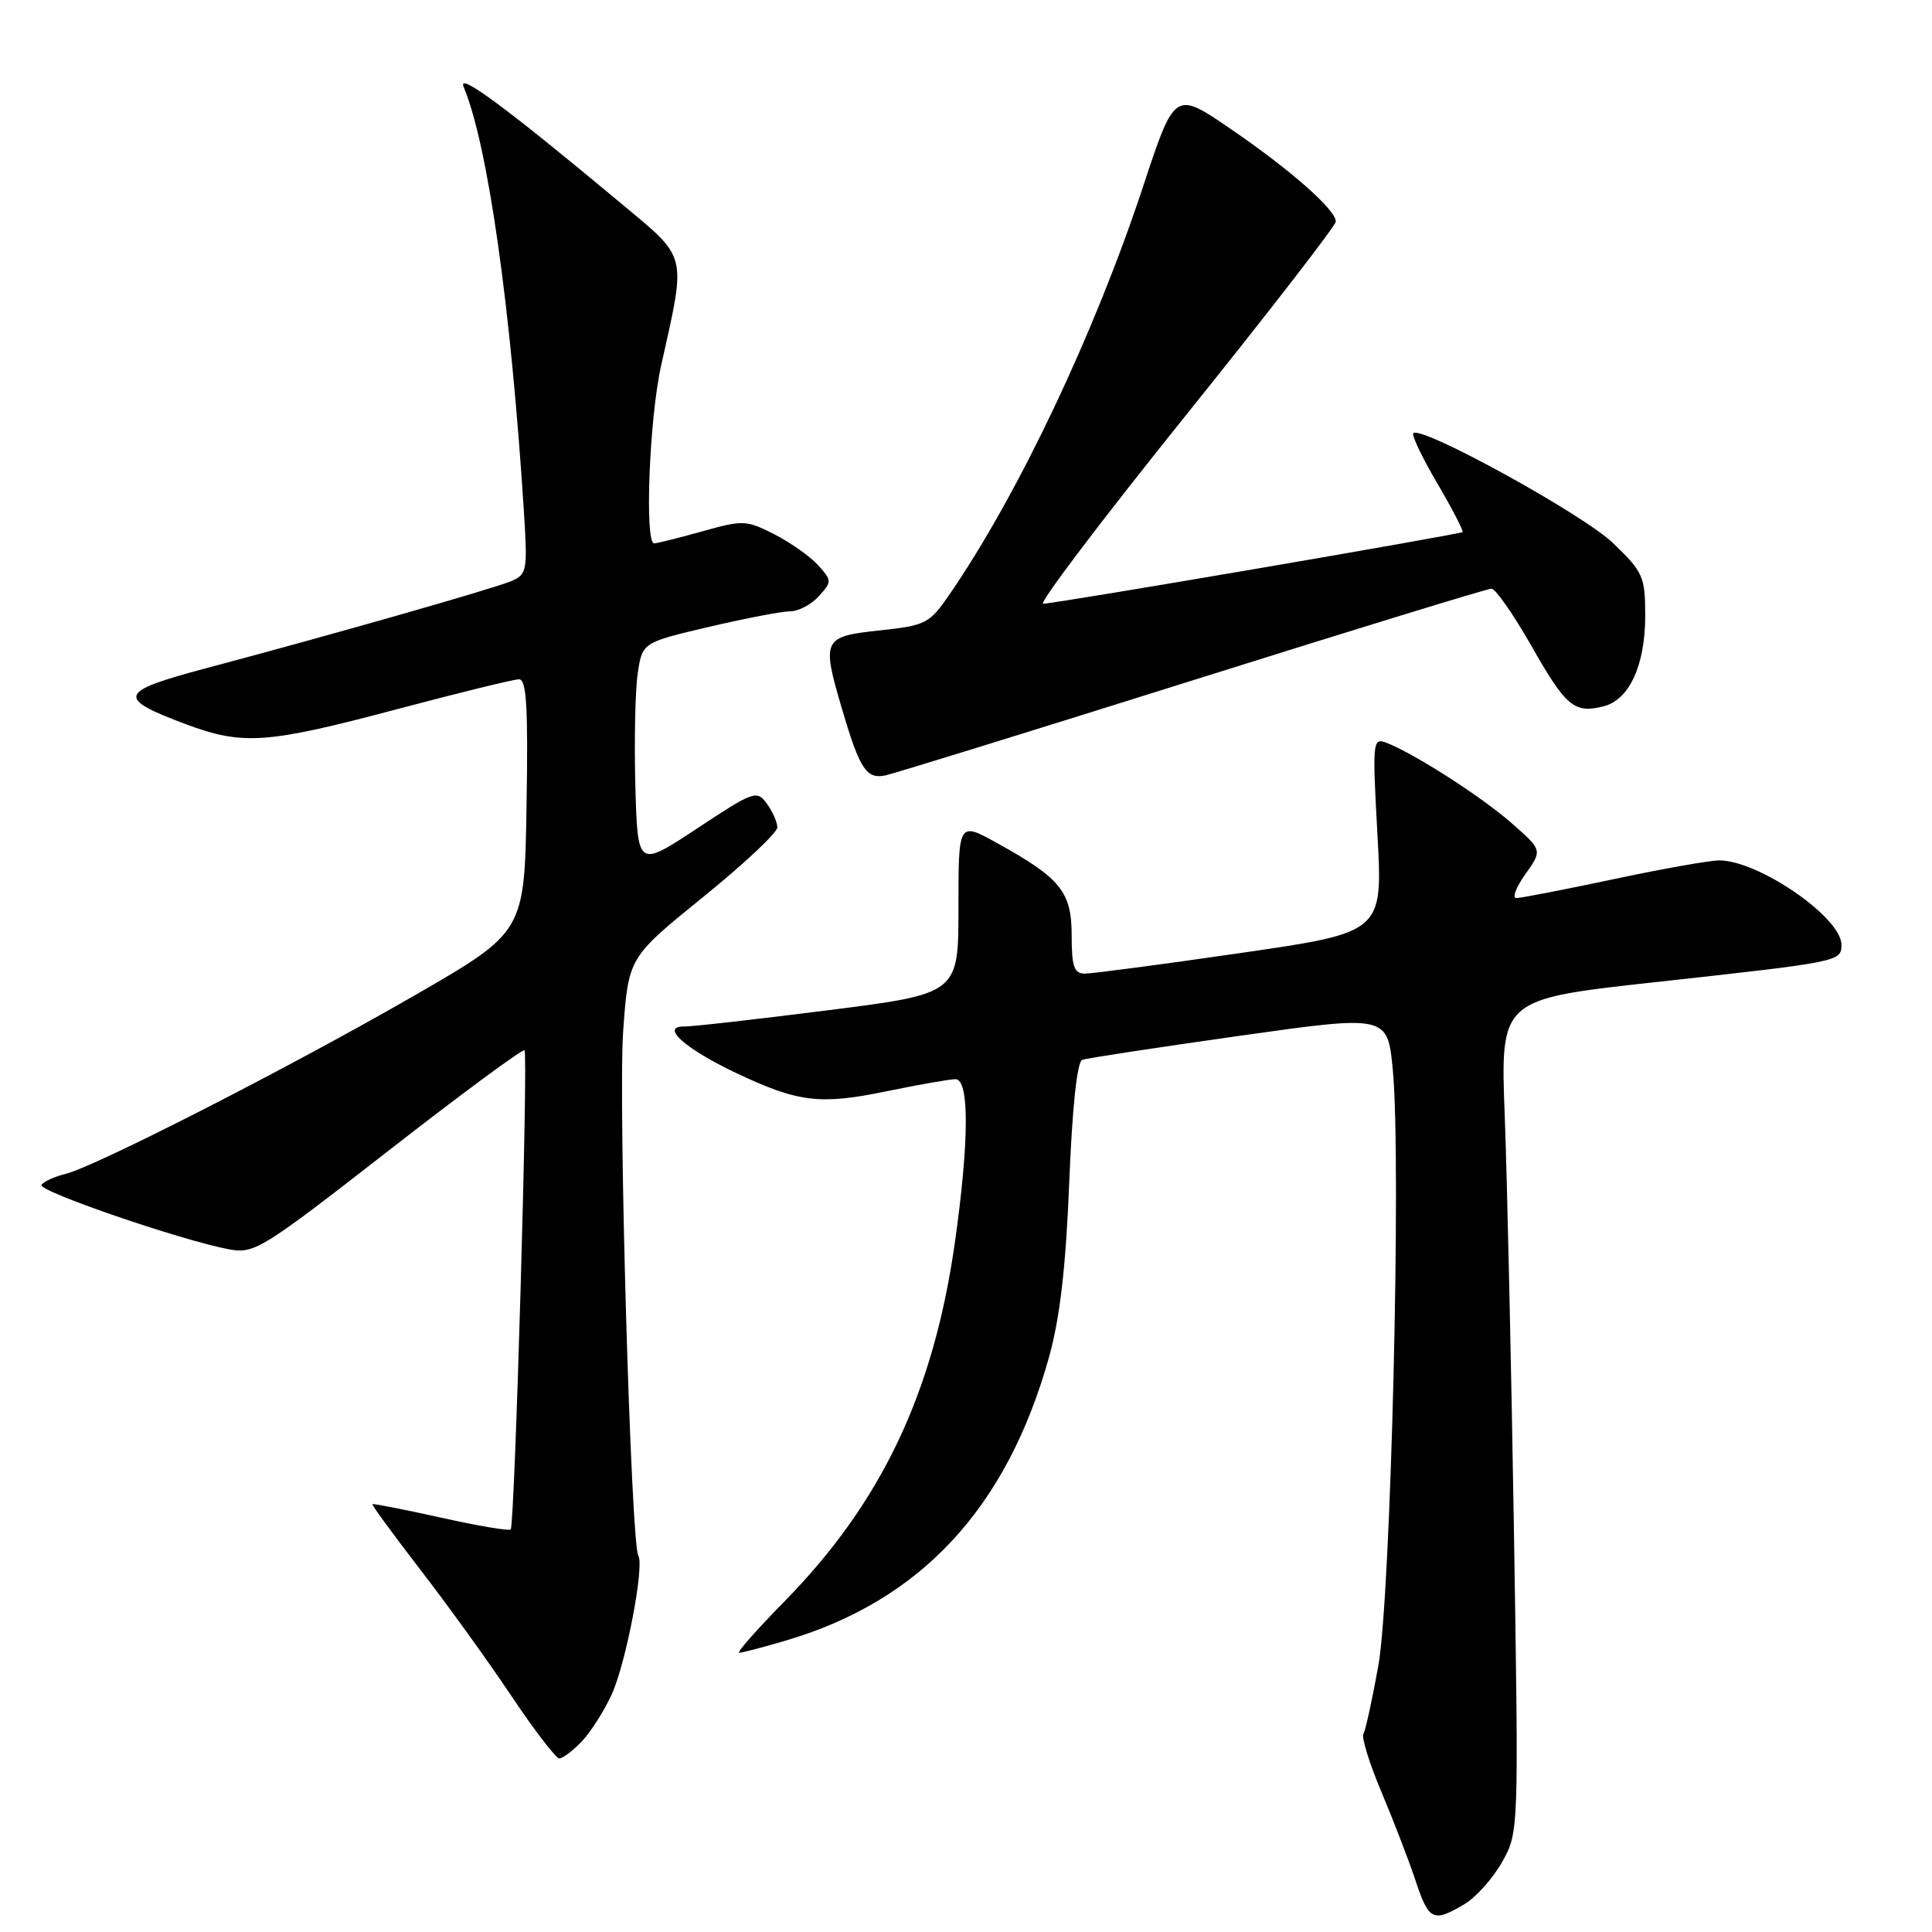 <?xml version="1.0" encoding="UTF-8" standalone="no"?>
<!DOCTYPE svg PUBLIC "-//W3C//DTD SVG 1.1//EN" "http://www.w3.org/Graphics/SVG/1.1/DTD/svg11.dtd" >
<svg xmlns="http://www.w3.org/2000/svg" xmlns:xlink="http://www.w3.org/1999/xlink" version="1.1" viewBox="0 0 256 256">
 <g >
 <path fill="currentColor"
d=" M 194.00 252.34 C 195.55 251.43 197.81 248.91 199.03 246.74 C 201.24 242.80 201.24 242.79 200.61 203.15 C 200.26 181.34 199.71 156.50 199.39 147.95 C 198.79 132.40 198.79 132.40 219.15 130.16 C 243.90 127.44 244.00 127.42 244.00 125.17 C 244.00 121.57 233.00 113.99 227.79 114.01 C 226.53 114.01 220.21 115.13 213.75 116.51 C 207.28 117.88 201.51 119.00 200.93 119.00 C 200.34 119.00 200.88 117.57 202.12 115.83 C 204.38 112.66 204.38 112.66 200.31 109.08 C 196.30 105.55 187.26 99.76 183.65 98.40 C 181.89 97.74 181.84 98.32 182.52 110.63 C 183.23 123.55 183.23 123.55 164.37 126.28 C 153.99 127.79 144.71 129.01 143.75 129.01 C 142.32 129.00 142.00 128.09 142.00 123.95 C 142.00 118.17 140.55 116.37 132.08 111.69 C 127.00 108.88 127.00 108.88 127.00 120.28 C 127.00 131.67 127.00 131.67 109.75 133.86 C 100.26 135.06 91.66 136.04 90.63 136.02 C 87.43 135.98 90.78 138.97 97.50 142.16 C 105.78 146.08 108.64 146.43 117.51 144.59 C 121.75 143.72 125.84 143.00 126.61 143.00 C 128.46 143.00 128.43 151.25 126.51 164.75 C 123.68 184.61 116.77 199.14 103.92 212.22 C 100.26 215.95 97.57 219.00 97.95 219.00 C 98.33 219.00 101.08 218.28 104.07 217.40 C 121.99 212.14 133.40 199.86 139.00 179.83 C 140.45 174.61 141.23 167.94 141.68 156.66 C 142.08 146.68 142.72 140.67 143.41 140.43 C 144.01 140.22 153.36 138.79 164.19 137.26 C 183.87 134.48 183.87 134.48 184.56 141.83 C 185.70 153.97 184.30 211.40 182.64 220.70 C 181.83 225.21 180.94 229.28 180.66 229.74 C 180.38 230.20 181.45 233.66 183.04 237.43 C 184.63 241.20 186.66 246.47 187.55 249.14 C 189.32 254.49 189.89 254.77 194.00 252.34 Z  M 77.09 230.75 C 78.27 229.51 80.07 226.69 81.07 224.48 C 82.96 220.32 85.41 207.48 84.58 206.13 C 83.60 204.54 81.91 146.10 82.57 136.69 C 83.27 126.88 83.27 126.88 93.13 118.89 C 98.56 114.50 103.00 110.33 103.00 109.64 C 103.00 108.95 102.37 107.53 101.61 106.48 C 100.28 104.67 99.87 104.81 92.36 109.78 C 84.50 114.97 84.50 114.97 84.19 104.23 C 84.03 98.33 84.16 91.62 84.49 89.32 C 85.10 85.14 85.10 85.14 93.92 83.07 C 98.78 81.93 103.63 81.00 104.72 81.00 C 105.80 81.00 107.50 80.10 108.50 79.00 C 110.25 77.07 110.24 76.93 108.40 74.89 C 107.36 73.74 104.75 71.89 102.61 70.80 C 98.90 68.91 98.45 68.89 93.04 70.41 C 89.92 71.28 87.06 72.00 86.68 72.00 C 85.40 72.00 86.03 55.50 87.59 48.50 C 90.96 33.41 91.19 34.37 82.32 26.97 C 67.16 14.32 60.57 9.44 61.43 11.50 C 64.65 19.19 67.70 40.74 69.42 67.78 C 69.92 75.64 69.83 76.12 67.72 77.01 C 65.32 78.02 43.80 84.16 27.25 88.56 C 15.64 91.65 15.34 92.49 24.63 95.96 C 32.16 98.78 35.33 98.56 52.50 94.00 C 60.75 91.81 68.07 90.01 68.77 90.01 C 69.77 90.00 69.99 93.70 69.77 106.74 C 69.50 123.49 69.50 123.49 55.00 131.86 C 38.77 141.23 12.80 154.51 8.68 155.55 C 7.19 155.92 5.76 156.57 5.50 157.01 C 4.99 157.82 23.99 164.34 30.29 165.53 C 33.70 166.17 34.61 165.61 51.47 152.48 C 61.16 144.93 69.28 138.94 69.50 139.17 C 70.01 139.68 68.21 202.12 67.67 202.66 C 67.45 202.88 63.28 202.18 58.41 201.09 C 53.54 200.01 49.46 199.21 49.35 199.31 C 49.24 199.42 52.11 203.33 55.71 208.01 C 59.32 212.68 64.75 220.21 67.78 224.75 C 70.82 229.29 73.67 233.00 74.11 233.00 C 74.56 233.00 75.90 231.99 77.09 230.75 Z  M 158.07 90.14 C 179.29 83.46 197.09 78.00 197.63 78.00 C 198.16 78.00 200.54 81.41 202.91 85.57 C 207.51 93.66 208.60 94.57 212.48 93.59 C 215.89 92.74 218.00 88.15 218.00 81.59 C 218.00 76.41 217.74 75.82 213.75 71.97 C 209.82 68.18 188.32 56.34 187.27 57.40 C 187.02 57.65 188.45 60.64 190.45 64.05 C 192.45 67.46 193.95 70.36 193.79 70.50 C 193.41 70.82 139.73 80.00 138.22 80.00 C 137.58 80.00 146.05 68.82 157.03 55.16 C 168.01 41.50 177.00 29.89 177.00 29.36 C 177.00 27.79 171.04 22.54 163.08 17.09 C 155.66 12.01 155.66 12.01 151.45 24.76 C 144.99 44.28 134.94 65.46 125.88 78.67 C 123.14 82.66 122.73 82.87 116.51 83.54 C 109.01 84.34 108.84 84.71 111.61 94.07 C 113.93 101.93 114.82 103.28 117.34 102.74 C 118.53 102.48 136.86 96.81 158.07 90.14 Z "/>
</g>
</svg>